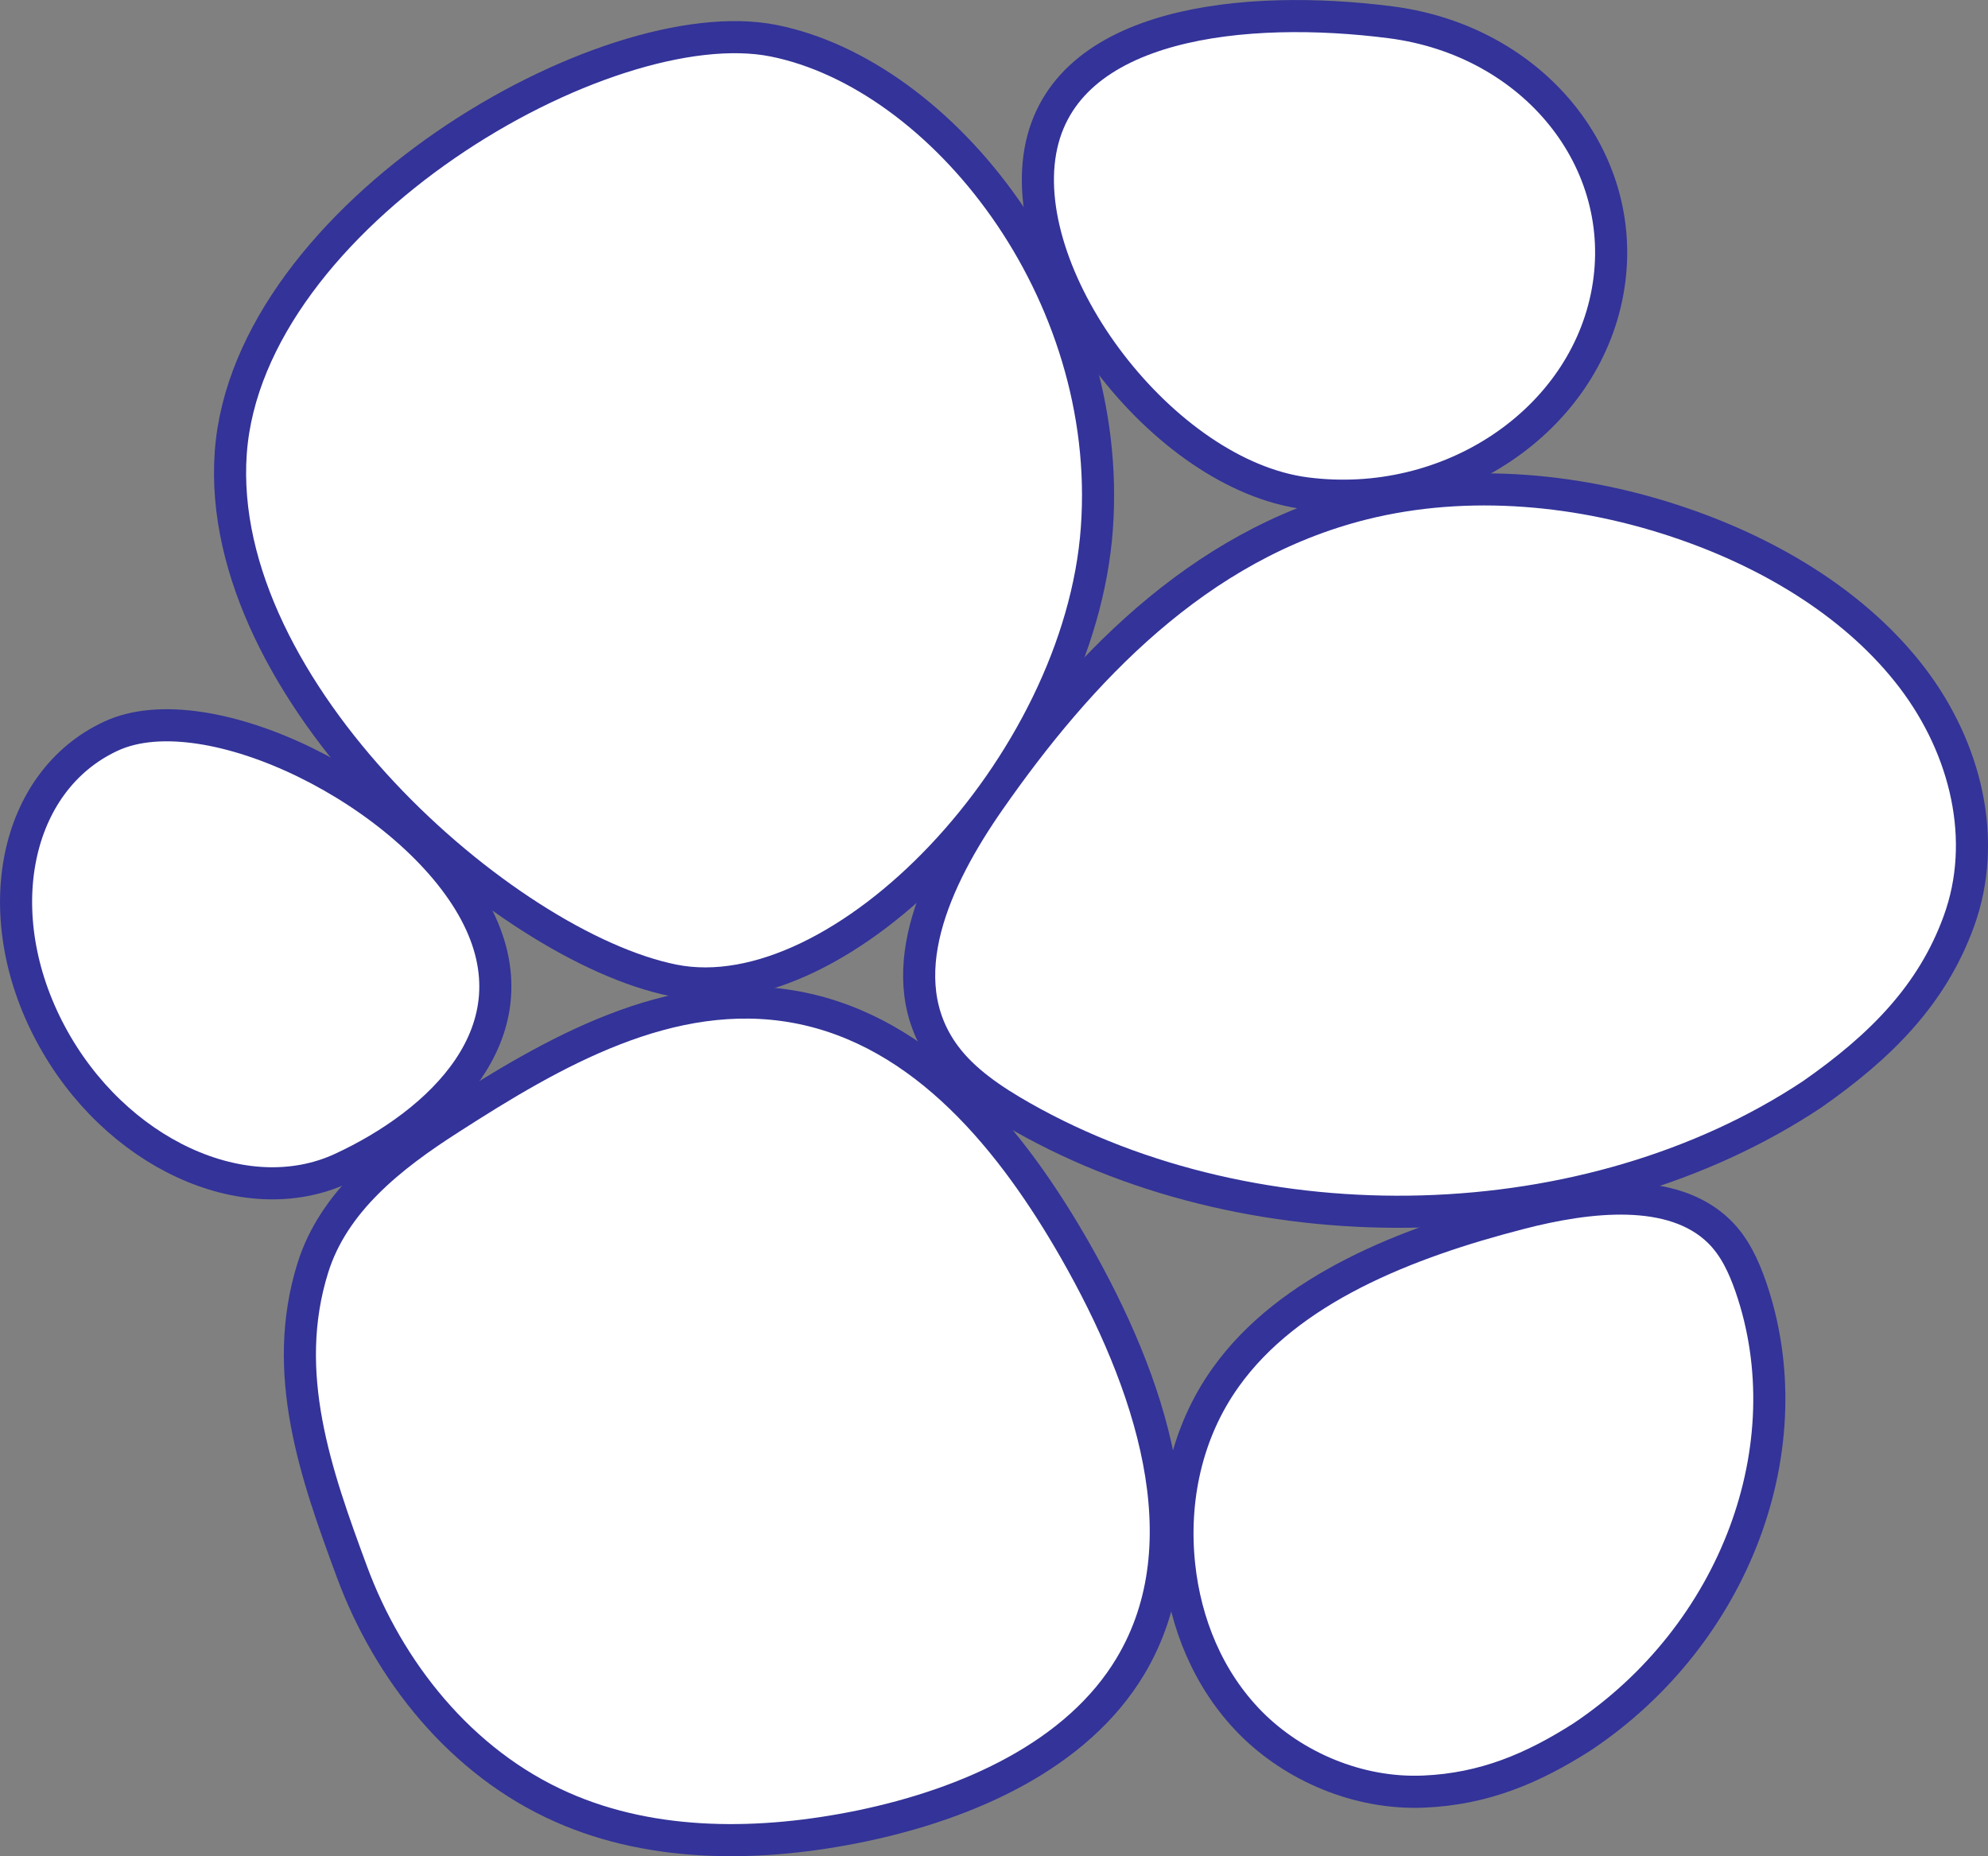 <?xml version="1.0" encoding="UTF-8"?>
<svg id="Camada_1" data-name="Camada 1" xmlns="http://www.w3.org/2000/svg" viewBox="0 0 123.88 115.67">
  <rect x="0" y="0" width="123.88" height="115.67" fill="#808080" stroke="none"/>
  <defs>
    <style>
      .cls-1 {
        fill: #fff;
        stroke: #339;
        stroke-linecap: round;
        stroke-linejoin: round;
        stroke-width: 2px;
      }
    </style>
  </defs>
  <path class="cls-1" d="m6.92,45.87c-6.05,2.8-7.74,11.1-3.77,18.54,3.97,7.44,12.09,11.2,18.14,8.4,6.05-2.8,12.3-8.52,8.33-15.96-3.97-7.44-16.66-13.78-22.7-10.98Z"/>
  <path class="cls-1" d="m81.38,30.74c8.92,1.15,17.34-4.48,18.8-12.59,1.46-8.11-4.59-15.61-13.52-16.76-8.93-1.15-20.37-.1-21.83,8.01-1.46,8.11,7.63,20.19,16.55,21.34Z"/>
  <path class="cls-1" d="m68.35,32.92c-1.06,14.81-15.9,30.27-26.39,28.17-10.49-2.1-28.64-18.06-27.58-32.88C15.45,13.4,37.73.44,48.22,2.54c10.49,2.11,21.2,15.57,20.13,30.38Z"/>
  <path class="cls-1" d="m98.59,108.23c-3.07,1.96-6.1,3.25-9.86,3.41-4.11.18-8.12-1.58-10.79-4.27-2.67-2.7-4.08-6.25-4.46-9.83-.43-4.02.42-8.24,2.89-11.7,3.93-5.52,11.25-8.4,18.35-10.23,4.25-1.1,9.5-1.72,12.41,1.13.97.95,1.53,2.19,1.96,3.42,3.44,9.93-.95,21.69-10.5,28.07Z"/>
  <path class="cls-1" d="m112.91,68.2c4.3-3,7.5-6.22,9.16-10.81,1.82-5.02.46-10.72-2.91-15.15-3.37-4.42-8.58-7.64-14.23-9.59-6.34-2.2-13.46-2.88-19.97-1.26-10.37,2.58-17.72,10.48-23.32,18.51-3.35,4.81-6.3,11.07-2.76,15.86,1.18,1.6,2.97,2.8,4.8,3.84,14.76,8.38,35.39,7.79,49.23-1.4Z"/>
  <path class="cls-1" d="m19.49,79.02c1.29-4.15,4.88-6.97,8.54-9.31,6.39-4.11,13.73-8.4,21.59-6.95,8.02,1.49,13.53,8.44,17.37,15.15,4.65,8.15,8.1,18.15,3.45,25.92-3.31,5.53-10.06,8.57-16.83,9.97-6.1,1.25-12.8,1.38-18.58-1.18-6.35-2.8-10.83-8.55-13.09-14.65-2.26-6.11-4.49-12.4-2.45-18.95Z"/>
</svg>